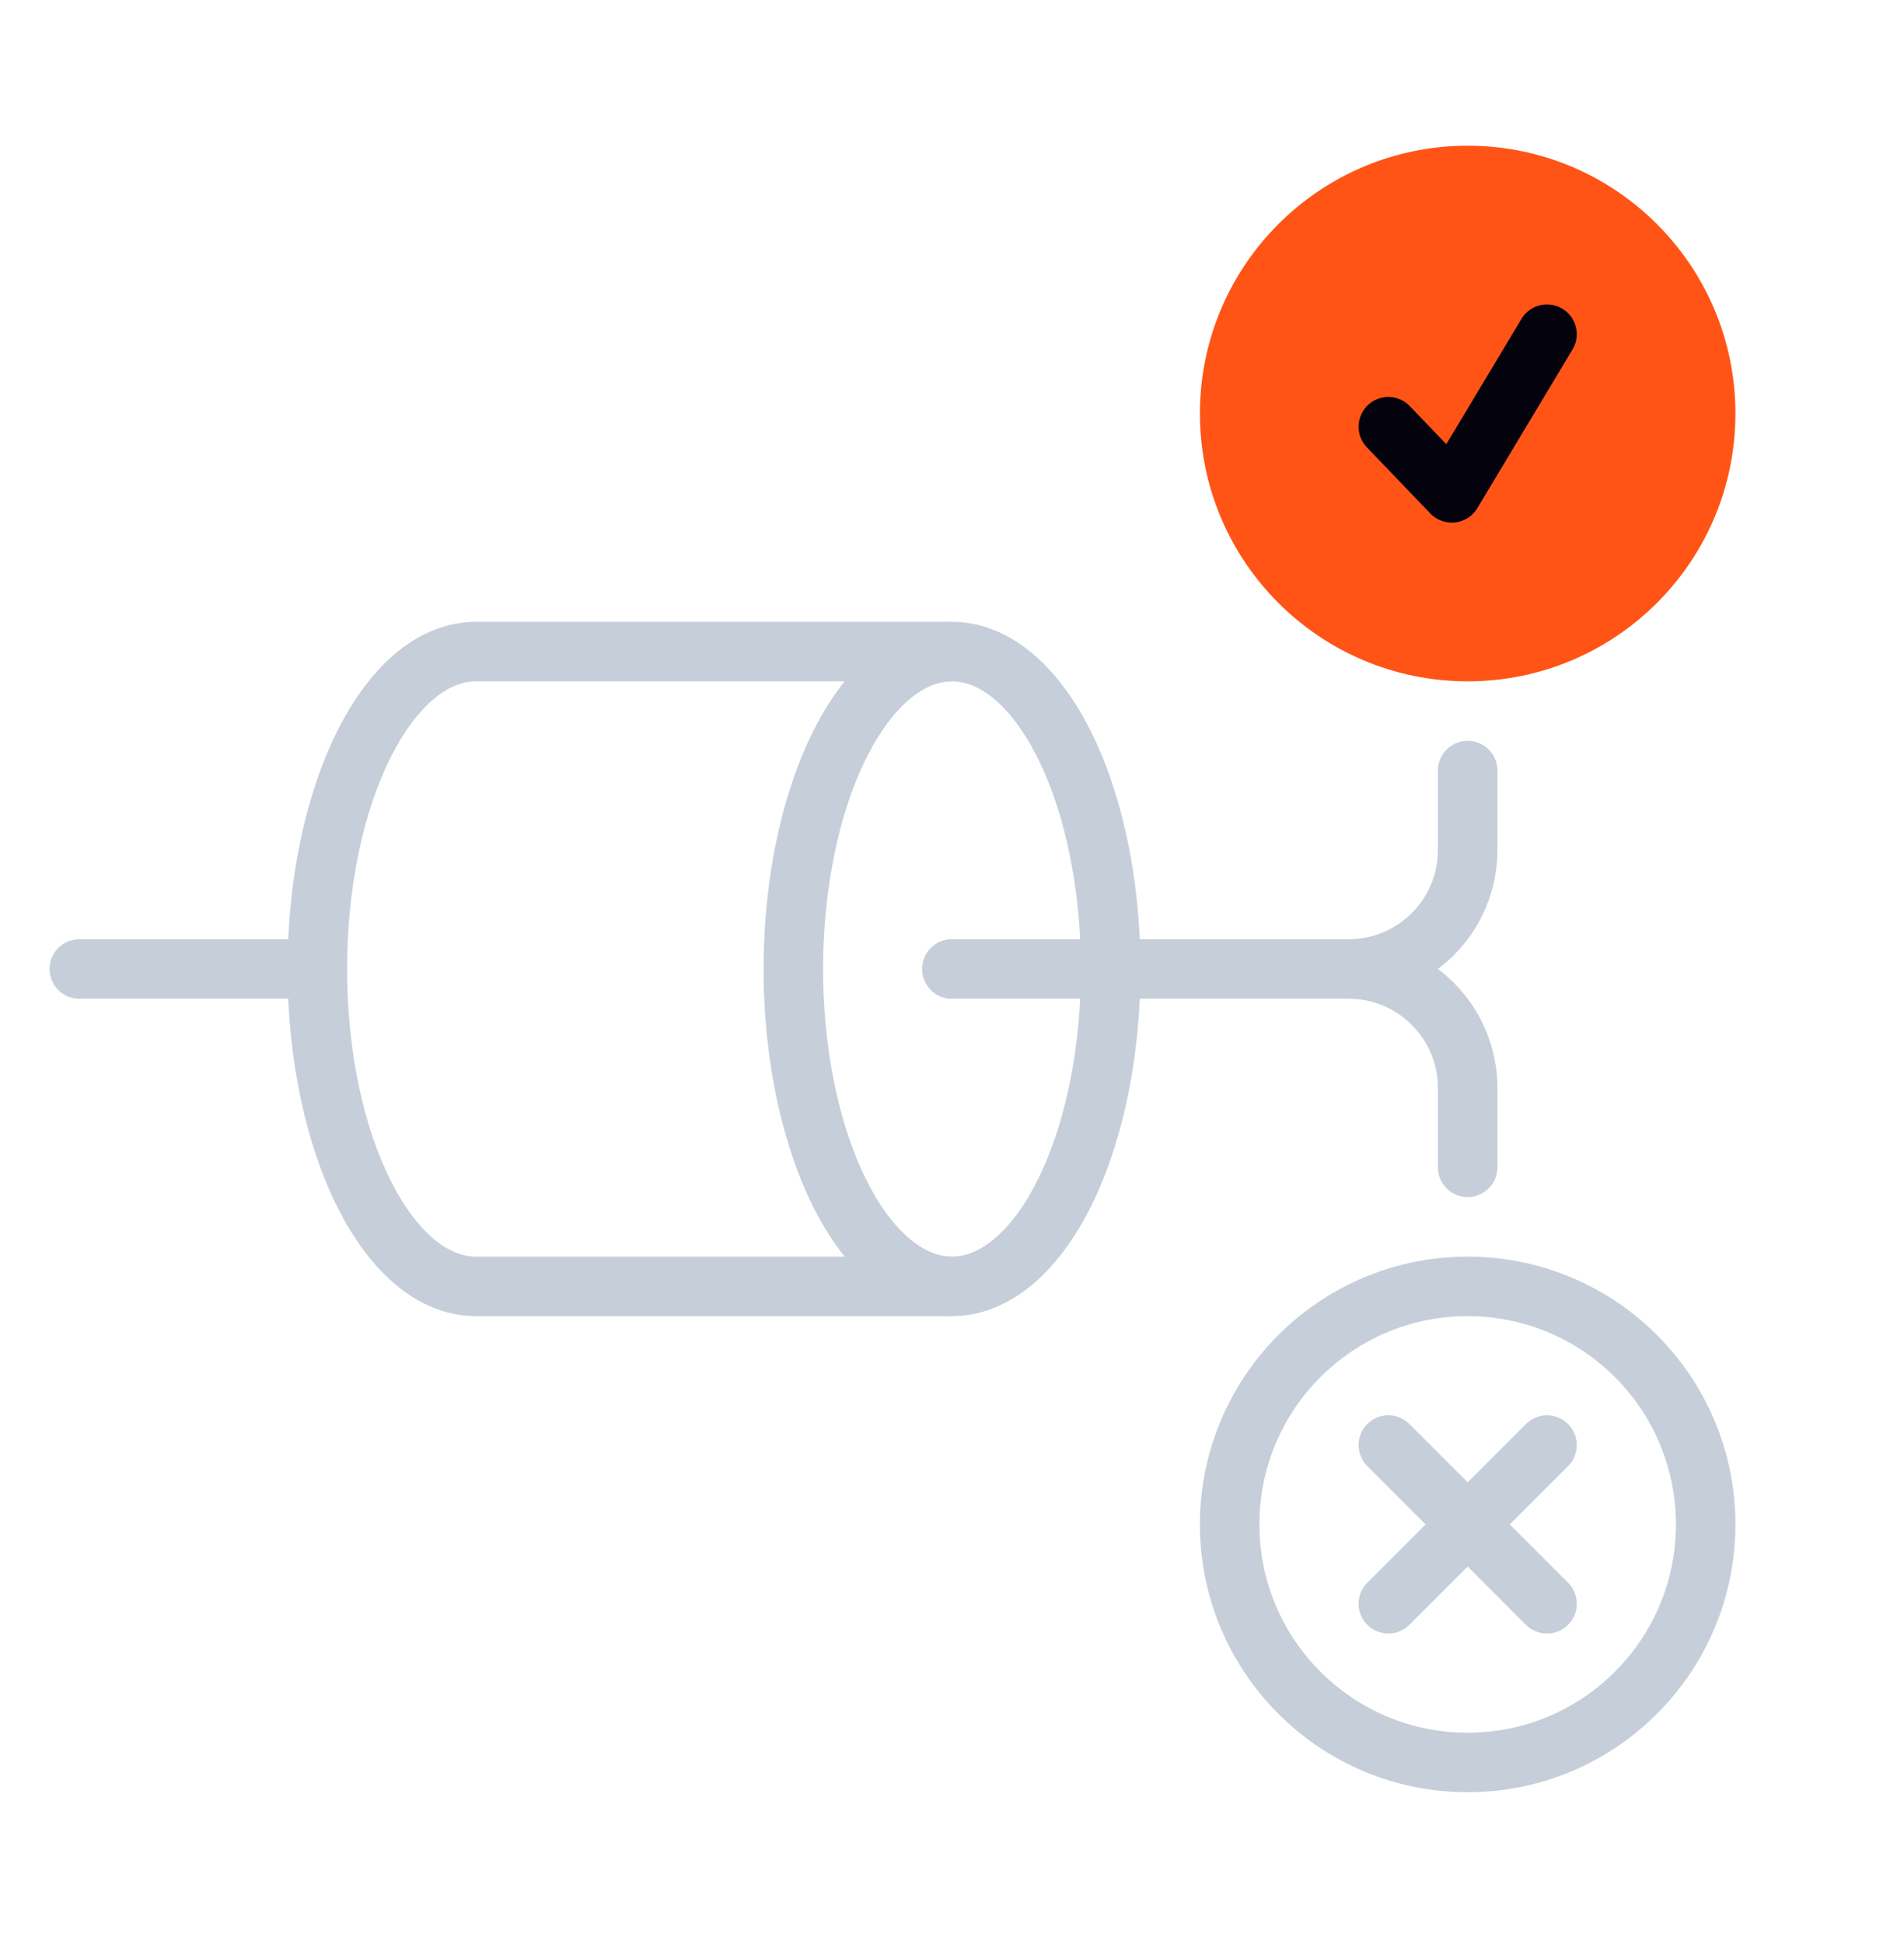 <svg width="48" height="49" viewBox="0 0 48 49" fill="none" xmlns="http://www.w3.org/2000/svg">
<ellipse cx="24" cy="24.423" rx="4" ry="8" stroke="#C6CED9" stroke-width="1.5"/>
<path d="M24 16.423H12C9.791 16.423 8 20.005 8 24.423C8 28.841 9.791 32.423 12 32.423H24" stroke="#C6CED9" stroke-width="1.5"/>
<path d="M37 19.423L37 21.423C37 23.08 35.657 24.423 34 24.423L24 24.423" stroke="#C6CED9" stroke-width="1.5" stroke-miterlimit="10" stroke-linecap="round"/>
<path d="M37 29.423L37 27.423C37 25.766 35.657 24.423 34 24.423L24 24.423" stroke="#C6CED9" stroke-width="1.5" stroke-miterlimit="10" stroke-linecap="round"/>
<path fill-rule="evenodd" clip-rule="evenodd" d="M30.25 10.423C30.25 6.695 33.272 3.673 37 3.673C40.728 3.673 43.75 6.695 43.75 10.423C43.75 14.151 40.728 17.173 37 17.173C33.272 17.173 30.25 14.151 30.25 10.423Z" fill="#FF5416"/>
<path d="M35 10.756L36.6 12.423L39 8.423" stroke="#03020D" stroke-width="1.5" stroke-linecap="round" stroke-linejoin="round"/>
<circle cx="37" cy="38.423" r="6" stroke="#C6CED9" stroke-width="1.5" stroke-linecap="round"/>
<path d="M35 36.423L39 40.423" stroke="#C6CED9" stroke-width="1.5" stroke-linecap="round"/>
<path d="M39 36.423L35 40.423" stroke="#C6CED9" stroke-width="1.5" stroke-linecap="round"/>
<path d="M8 24.423H2" stroke="#C6CED9" stroke-width="1.5" stroke-miterlimit="10" stroke-linecap="round"/>
</svg>
